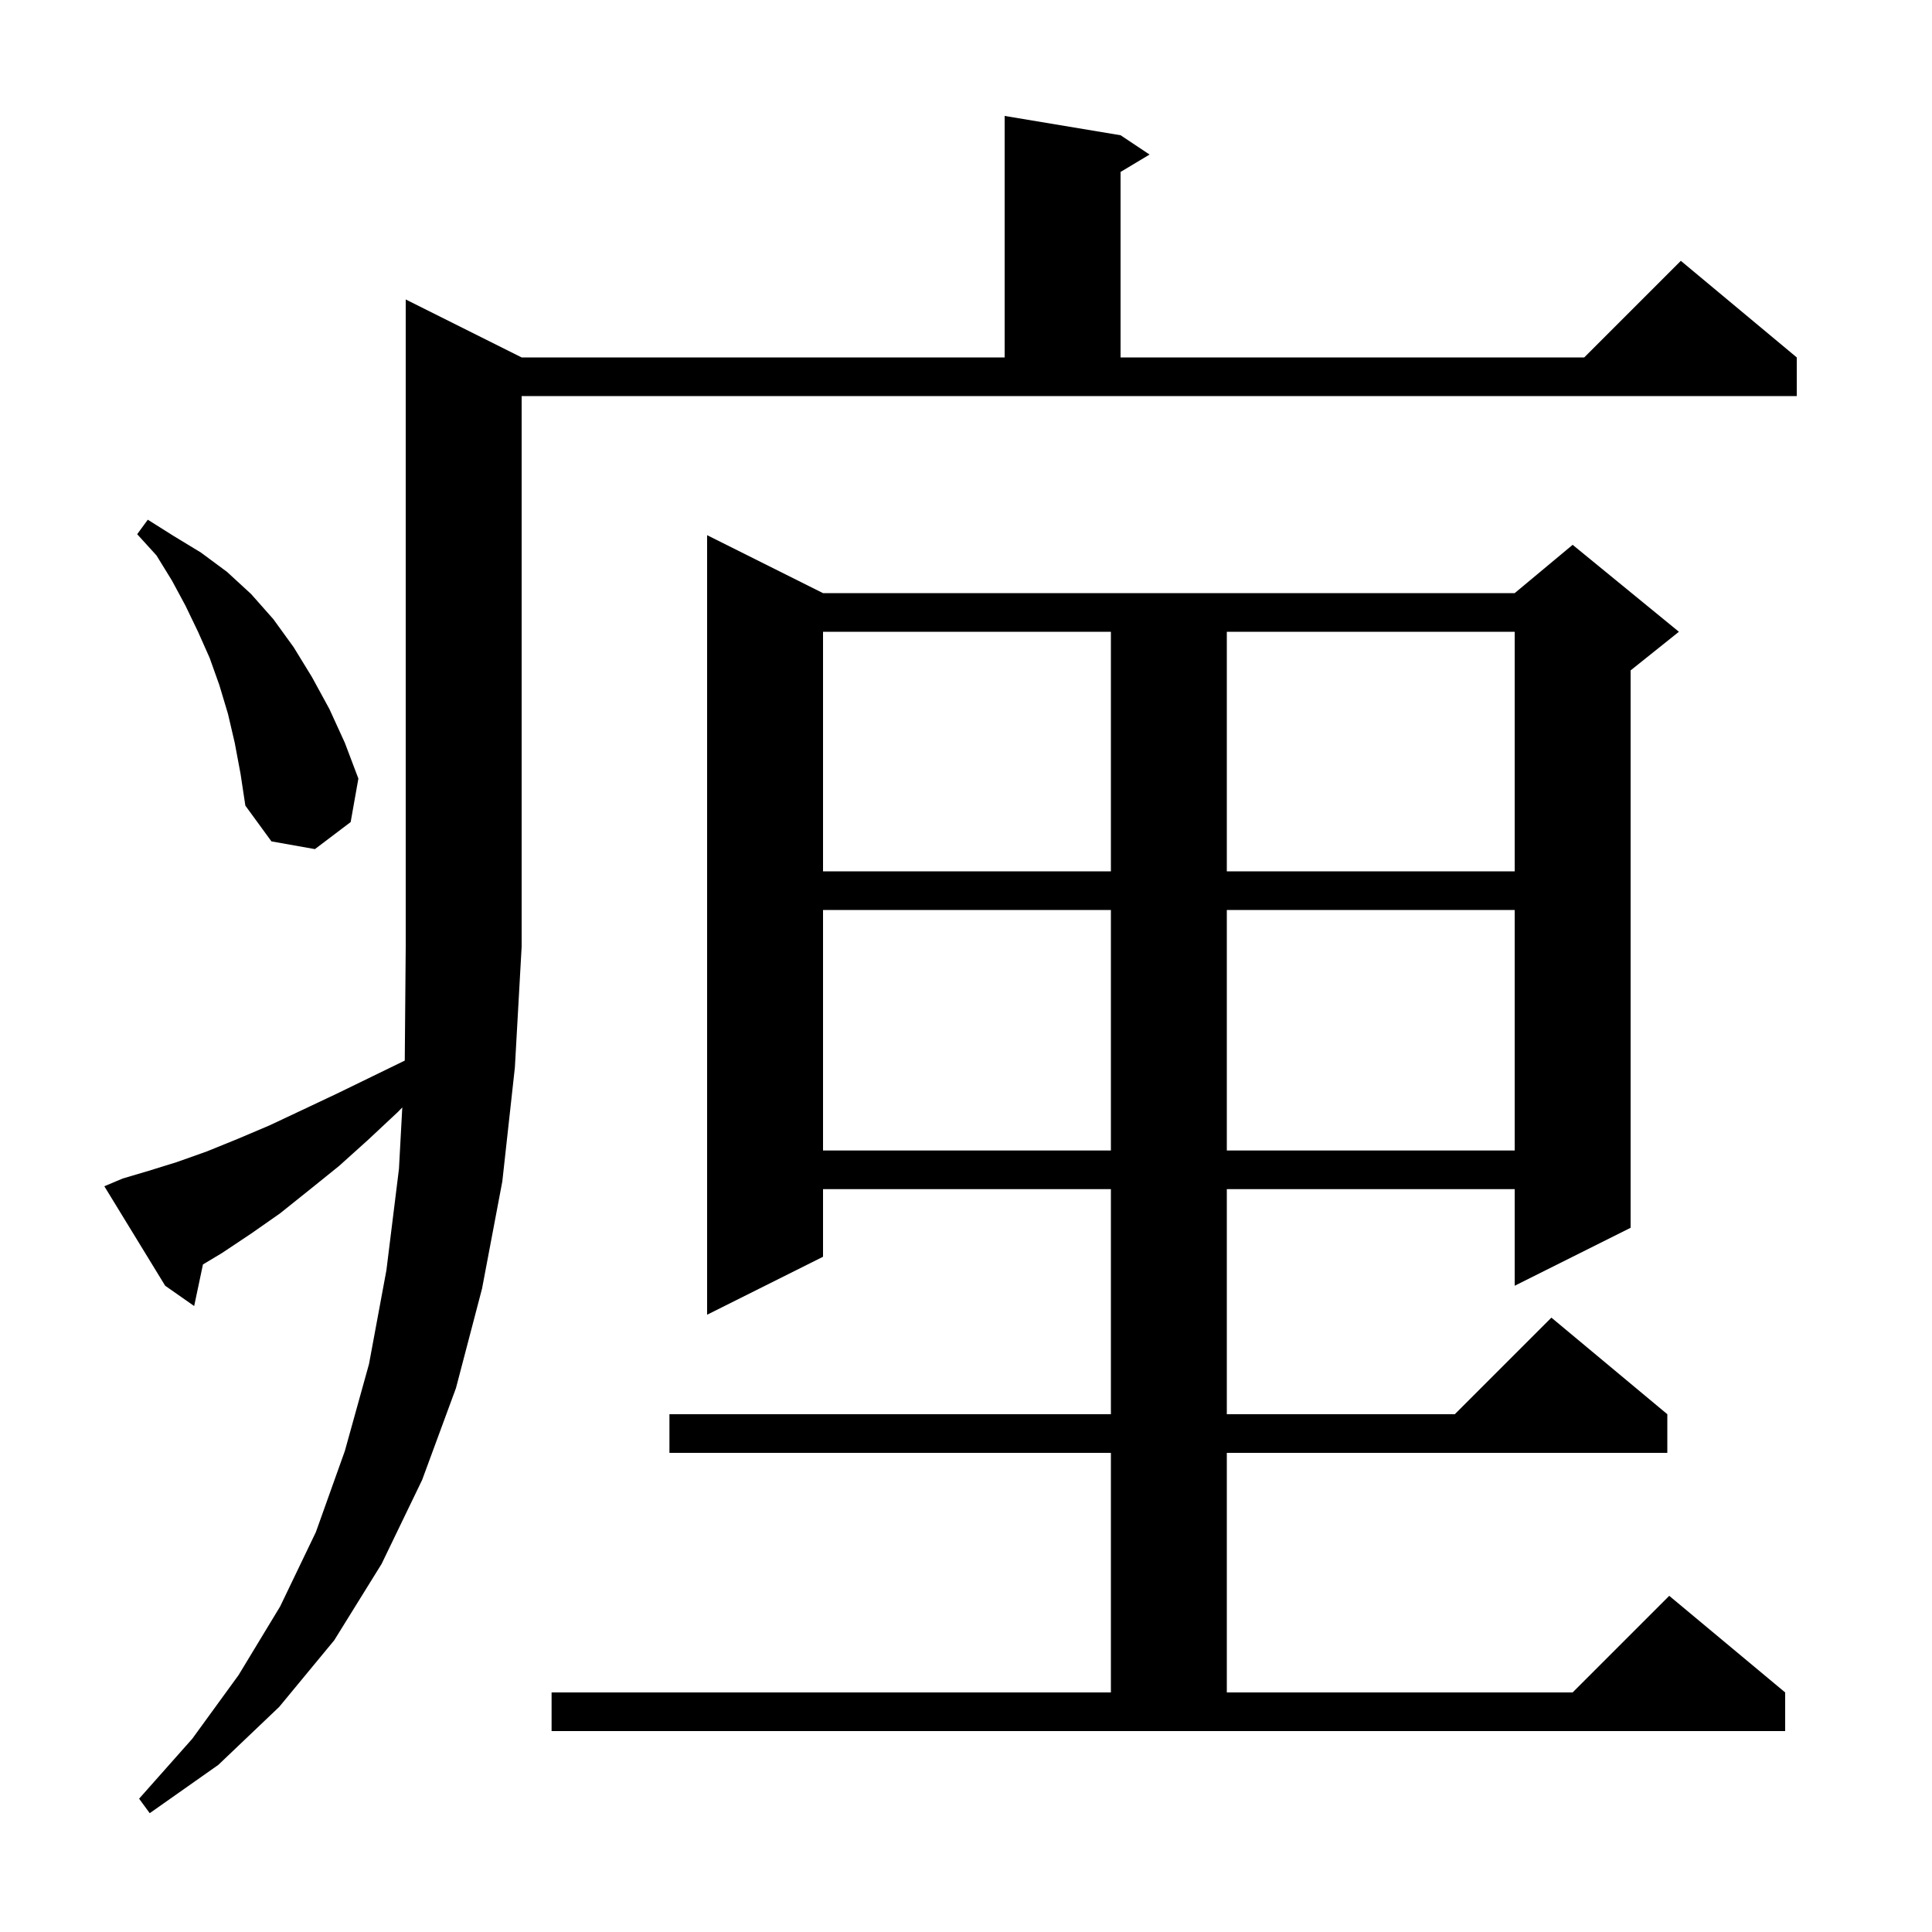 <svg xmlns="http://www.w3.org/2000/svg" xmlns:xlink="http://www.w3.org/1999/xlink" version="1.1" baseProfile="full" viewBox="0 0 200 200" width="200" height="200">
<g fill="black">
<path d="M 12.7 122.0 L 15.4 121.2 L 18.3 120.3 L 21.4 119.2 L 24.6 117.9 L 27.9 116.5 L 31.3 114.9 L 34.9 113.2 L 38.6 111.4 L 41.901 109.792 L 42.0 98.0 L 42.0 31.0 L 54.0 37.0 L 104.0 37.0 L 104.0 12.0 L 116.0 14.0 L 119.0 16.0 L 116.0 17.8 L 116.0 37.0 L 164.0 37.0 L 174.0 27.0 L 186.0 37.0 L 186.0 41.0 L 54.0 41.0 L 54.0 98.0 L 53.3 110.5 L 52.0 122.3 L 49.9 133.4 L 47.2 143.7 L 43.7 153.2 L 39.5 161.9 L 34.6 169.8 L 28.9 176.7 L 22.6 182.7 L 15.5 187.7 L 14.4 186.2 L 19.9 180.0 L 24.7 173.4 L 29.0 166.3 L 32.7 158.6 L 35.7 150.2 L 38.2 141.2 L 40.0 131.5 L 41.3 121.0 L 41.644 114.642 L 41.2 115.1 L 38.1 118.0 L 35.1 120.7 L 32.0 123.2 L 29.0 125.6 L 26.0 127.7 L 23.0 129.7 L 21.01 130.894 L 20.1 135.2 L 17.1 133.1 L 10.8 122.8 Z M 57.1 175.2 L 115.0 175.2 L 115.0 150.4 L 69.3 150.4 L 69.3 146.4 L 115.0 146.4 L 115.0 123.1 L 85.2 123.1 L 85.2 130.1 L 73.2 136.1 L 73.2 55.4 L 85.2 61.4 L 156.8 61.4 L 162.8 56.4 L 173.8 65.4 L 168.8 69.4 L 168.8 127.1 L 156.8 133.1 L 156.8 123.1 L 127.0 123.1 L 127.0 146.4 L 150.6 146.4 L 160.6 136.4 L 172.6 146.4 L 172.6 150.4 L 127.0 150.4 L 127.0 175.2 L 162.8 175.2 L 172.8 165.2 L 184.8 175.2 L 184.8 179.2 L 57.1 179.2 Z M 85.2 94.2 L 85.2 119.1 L 115.0 119.1 L 115.0 94.2 Z M 127.0 94.2 L 127.0 119.1 L 156.8 119.1 L 156.8 94.2 Z M 85.2 65.4 L 85.2 90.2 L 115.0 90.2 L 115.0 65.4 Z M 127.0 65.4 L 127.0 90.2 L 156.8 90.2 L 156.8 65.4 Z M 24.3 76.9 L 23.6 73.9 L 22.7 70.9 L 21.7 68.1 L 20.5 65.4 L 19.2 62.7 L 17.8 60.1 L 16.2 57.5 L 14.2 55.3 L 15.3 53.8 L 18.0 55.5 L 20.8 57.2 L 23.5 59.2 L 26.0 61.5 L 28.3 64.1 L 30.4 67.0 L 32.3 70.1 L 34.1 73.4 L 35.7 76.9 L 37.1 80.6 L 36.3 85.1 L 32.6 87.9 L 28.1 87.1 L 25.4 83.4 L 24.9 80.1 Z " />
</g>
</svg>
